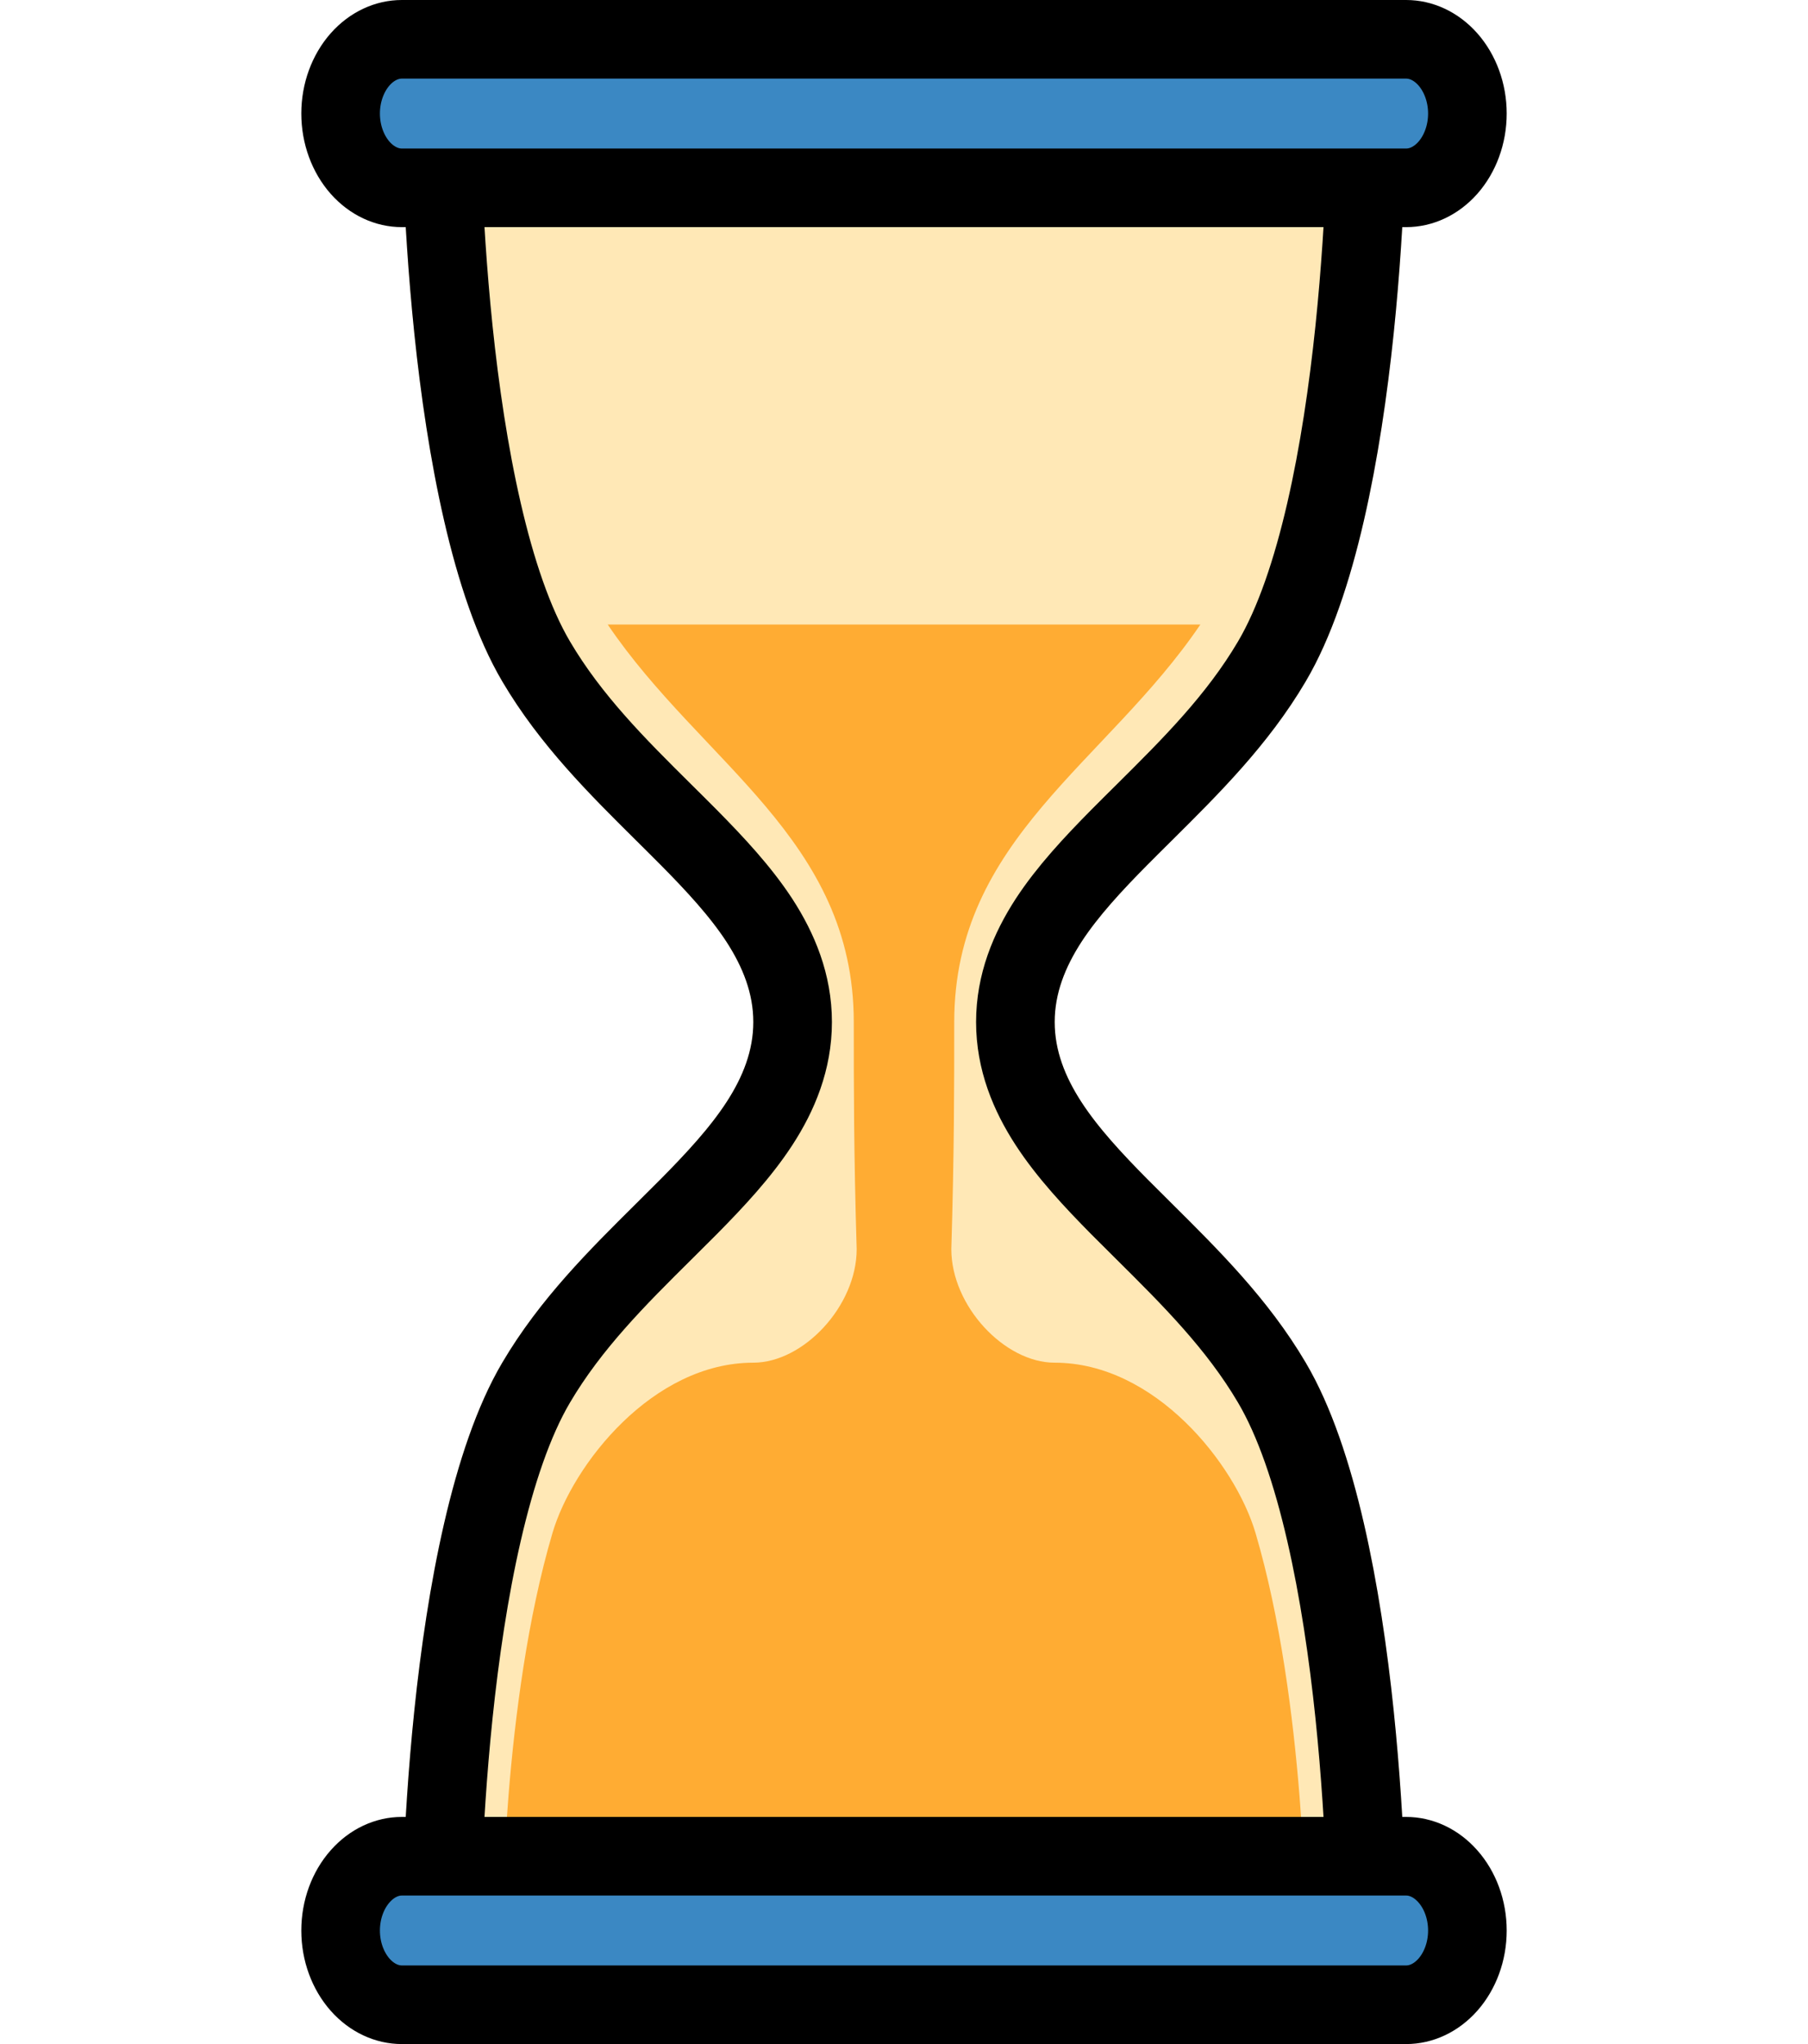 <svg width="23" height="26" viewBox="0 0 23 26" fill="none" xmlns="http://www.w3.org/2000/svg">
<g clip-path="url(#clip0_178574_431)">
<g filter="url(#filter0_d_178574_431)">
<path d="M13.417 13C13.417 11.555 15.491 10.567 16.611 8.667C17.889 6.5 17.889 1.444 17.889 1.444H5.111C5.111 1.444 5.111 6.5 6.389 8.667C7.509 10.567 9.583 11.555 9.583 13C9.583 14.445 7.509 15.433 6.389 17.333C5.111 19.5 5.111 24.555 5.111 24.555H17.889C17.889 24.555 17.889 19.5 16.611 17.333C15.491 15.433 13.417 14.445 13.417 13Z" fill="#FFE8B6"/>
<path d="M17.38 1.944C17.377 2.035 17.374 2.137 17.369 2.248C17.35 2.749 17.31 3.437 17.232 4.191C17.072 5.73 16.758 7.433 16.18 8.413C15.74 9.16 15.143 9.752 14.555 10.336C14.449 10.441 14.343 10.546 14.238 10.652C13.907 10.987 13.581 11.336 13.339 11.707C13.094 12.085 12.917 12.512 12.917 13C12.917 13.488 13.094 13.915 13.339 14.292C13.581 14.664 13.907 15.013 14.238 15.348C14.343 15.453 14.449 15.559 14.555 15.664C15.143 16.248 15.74 16.84 16.18 17.587C16.758 18.566 17.072 20.27 17.232 21.809C17.31 22.562 17.35 23.251 17.369 23.751C17.374 23.863 17.377 23.964 17.38 24.055H5.62C5.623 23.964 5.626 23.863 5.631 23.751C5.65 23.251 5.69 22.562 5.768 21.809C5.928 20.27 6.242 18.566 6.82 17.587C7.26 16.84 7.856 16.248 8.445 15.664C8.551 15.559 8.657 15.453 8.762 15.348C9.093 15.013 9.419 14.664 9.661 14.292C9.906 13.915 10.083 13.488 10.083 13C10.083 12.512 9.906 12.085 9.661 11.707C9.419 11.336 9.093 10.987 8.762 10.652C8.657 10.546 8.551 10.441 8.445 10.336C7.856 9.752 7.26 9.16 6.82 8.413C6.242 7.433 5.928 5.73 5.768 4.191C5.69 3.437 5.65 2.749 5.631 2.248C5.626 2.137 5.623 2.035 5.62 1.944H17.38Z" stroke="black"/>
</g>
<path d="M13.416 17.333C12.778 17.333 12.102 16.611 12.102 15.889C12.139 14.652 12.139 13.833 12.139 13C12.139 10.674 14.077 9.706 15.27 7.944H7.731C8.922 9.706 10.861 10.674 10.861 13C10.861 13.834 10.861 14.653 10.898 15.889C10.898 16.611 10.222 17.333 9.583 17.333C8.306 17.333 7.287 18.622 7.028 19.5C6.389 21.667 6.389 24.555 6.389 24.555H16.611C16.611 24.555 16.611 21.667 15.972 19.5C15.713 18.622 14.694 17.333 13.416 17.333Z" fill="#FFAC33"/>
<path d="M18.667 24.556C18.667 24.825 18.572 25.072 18.418 25.246C18.266 25.417 18.074 25.5 17.889 25.5H5.111C4.926 25.5 4.734 25.417 4.582 25.246C4.428 25.072 4.333 24.825 4.333 24.556C4.333 24.287 4.428 24.039 4.582 23.866C4.734 23.694 4.926 23.611 5.111 23.611H17.889C18.074 23.611 18.266 23.694 18.418 23.866C18.572 24.039 18.667 24.287 18.667 24.556ZM18.667 1.444C18.667 1.713 18.572 1.961 18.418 2.135C18.266 2.306 18.074 2.389 17.889 2.389H5.111C4.926 2.389 4.734 2.306 4.582 2.135C4.428 1.961 4.333 1.713 4.333 1.444C4.333 1.176 4.428 0.928 4.582 0.754C4.734 0.583 4.926 0.5 5.111 0.5H17.889C18.074 0.5 18.266 0.583 18.418 0.754C18.572 0.928 18.667 1.176 18.667 1.444Z" fill="#3B88C3" stroke="black"/>
</g>
<defs>
<filter id="filter0_d_178574_431" x="3.111" y="-0.556" width="16.778" height="27.111" filterUnits="userSpaceOnUse" color-interpolation-filters="sRGB">
<feFlood flood-opacity="0" result="BackgroundImageFix"/>
<feColorMatrix in="SourceAlpha" type="matrix" values="0 0 0 0 0 0 0 0 0 0 0 0 0 0 0 0 0 0 127 0" result="hardAlpha"/>
<feOffset/>
<feGaussianBlur stdDeviation="1"/>
<feComposite in2="hardAlpha" operator="out"/>
<feColorMatrix type="matrix" values="0 0 0 0 0 0 0 0 0 0 0 0 0 0 0 0 0 0 0.5 0"/>
<feBlend mode="normal" in2="BackgroundImageFix" result="effect1_dropShadow_178574_431"/>
<feBlend mode="normal" in="SourceGraphic" in2="effect1_dropShadow_178574_431" result="shape"/>
</filter>
<clipPath id="clip0_178574_431">
<rect width="23" height="26" fill="white"/>
</clipPath>
</defs>
</svg>
